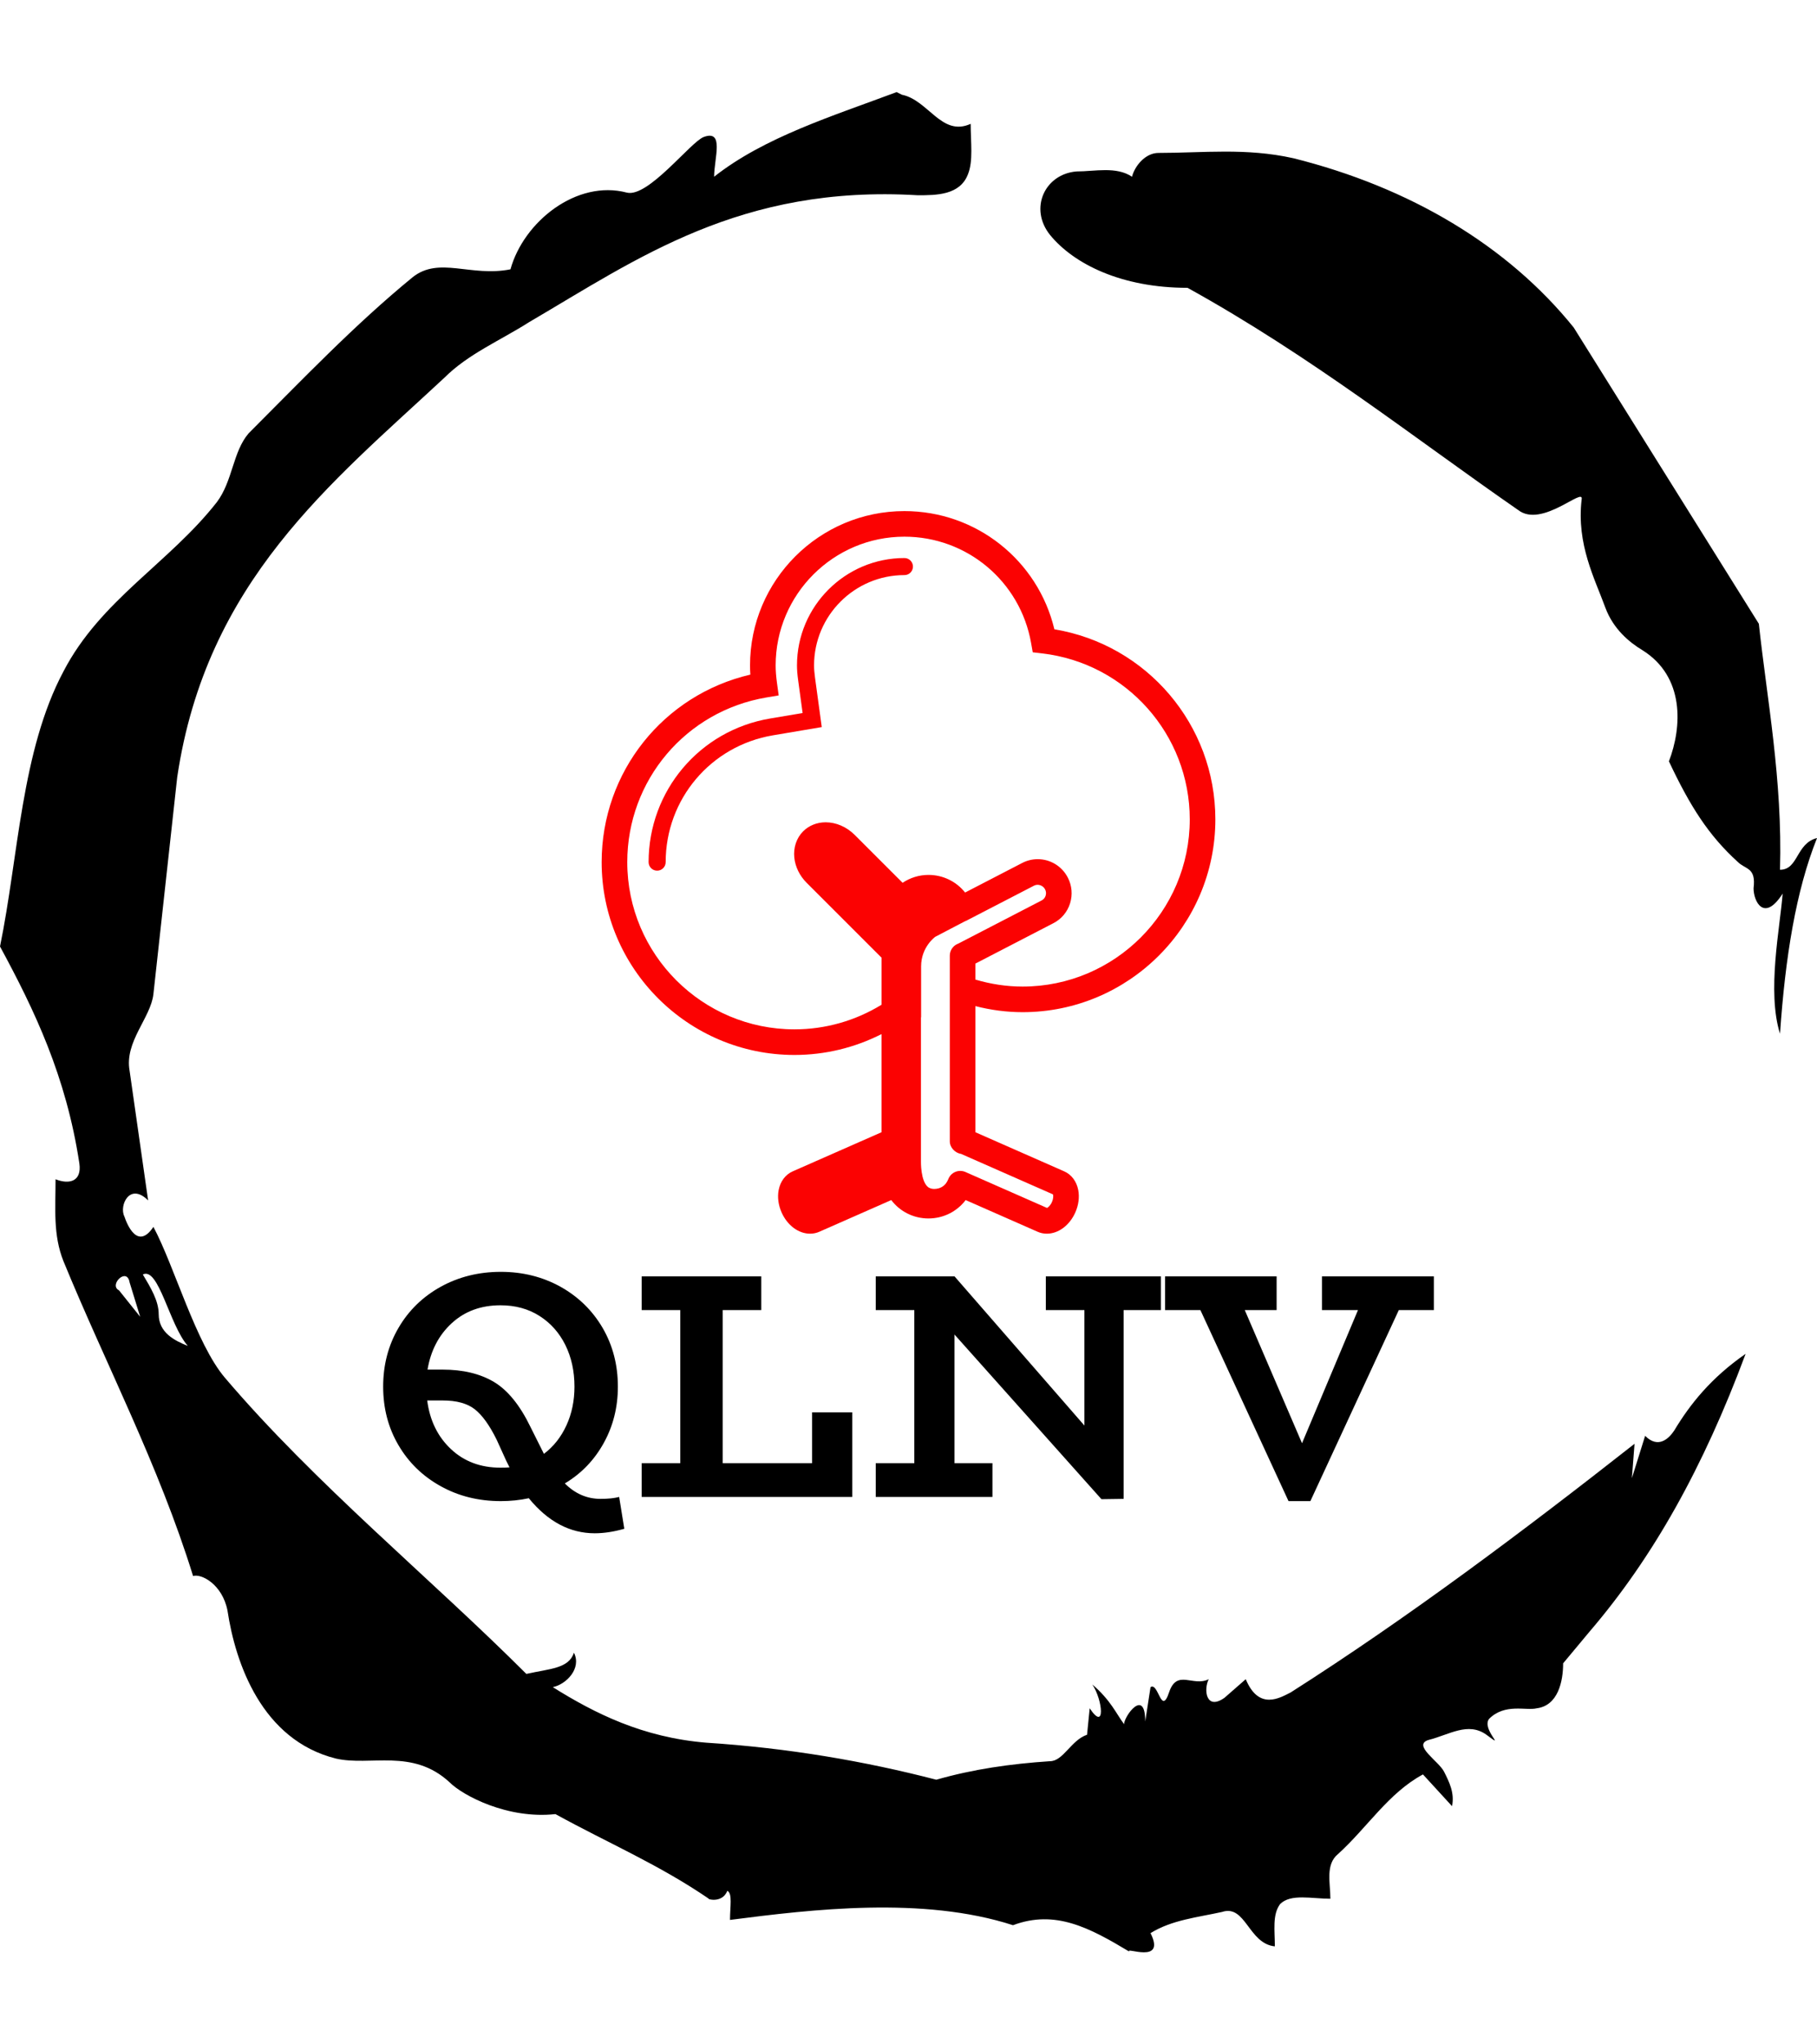 <svg xmlns="http://www.w3.org/2000/svg" version="1.1" xmlns:xlink="http://www.w3.org/1999/xlink" xmlns:svgjs="http://svgjs.dev/svgjs" width="1000" height="1125" viewBox="0 0 1000 1125"><g transform="matrix(1,0,0,1,0,0)"><svg viewBox="0 0 320 360" data-background-color="#ffffff" preserveAspectRatio="xMidYMid meet" height="1125" width="1000" xmlns="http://www.w3.org/2000/svg" xmlns:xlink="http://www.w3.org/1999/xlink"><g id="tight-bounds" transform="matrix(1,0,0,1,0,0)"><svg viewBox="0 0 320 360" height="360" width="320"><g><svg></svg></g><g><svg viewBox="0 0 320 360" height="360" width="320"><g><path transform="translate(-74.993,-51.79) scale(4.658,4.658)" d="M20.6 59.9l0.8 1-0.4-1.3c-0.1-0.6-0.8 0.1-0.4 0.3M21.5 59.3c0.3 0.5 0.6 1 0.6 1.5 0 0.7 0.6 1 1.1 1.2-0.7-0.8-1.1-3-1.7-2.7M59.9 16.9c1.7 0 3.3-0.2 5.1 0.2 4.4 1.1 8.1 3.3 10.6 6.4l7 11.2c0.3 2.8 0.9 5.9 0.8 9.3 0.7 0 0.6-1 1.4-1.2-0.8 2-1.2 4.5-1.4 7.4-0.5-1.6 0-4 0.1-5.3-0.7 1.1-1.1 0.3-1.1-0.2 0.1-0.8-0.3-0.7-0.6-1-1.1-1-1.8-2.1-2.6-3.8 0.5-1.3 0.6-3.2-1-4.2-0.5-0.3-1.1-0.8-1.4-1.6-0.4-1.1-1.1-2.4-0.9-4.1 0.1-0.5-1.5 1.1-2.4 0.4-3.9-2.7-7.8-5.8-12.5-8.4-2.5 0-4.3-0.9-5.2-2-0.8-1-0.2-2.3 1-2.4 0.7 0 1.5-0.2 2.1 0.2 0.1-0.4 0.5-0.9 1-0.9M50 14.6l0.2 0.1c1 0.2 1.5 1.6 2.6 1.1 0 0.7 0.1 1.4-0.1 1.9-0.3 0.8-1.2 0.8-1.9 0.8-6.7-0.4-10.6 2.4-14.7 4.8-1.1 0.7-2.3 1.2-3.2 2.1-4.3 4-9 7.7-10.1 15.1l-0.9 8.2c-0.1 0.9-1.1 1.8-0.9 2.9l0.7 4.9c-0.7-0.7-1.1 0.2-0.9 0.6 0.1 0.3 0.5 1.3 1.1 0.4 0.8 1.5 1.6 4.4 2.7 5.7 3.4 4 7.8 7.6 11.4 11.2 0.9-0.2 1.6-0.2 1.8-0.8 0.3 0.6-0.3 1.2-0.8 1.3 1.6 1 3.4 1.9 5.8 2.1 3.1 0.2 6 0.7 8.7 1.4 1.4-0.4 2.8-0.6 4.3-0.7 0.5 0 0.8-0.8 1.4-1l0.1-1c0.6 0.9 0.5-0.3 0.1-0.9 0.7 0.6 0.9 1.1 1.2 1.5 0-0.3 0.8-1.4 0.8-0.1l0.2-1.3c0.3-0.2 0.4 1.1 0.7 0.2 0.3-0.9 0.9-0.2 1.5-0.5-0.2 0.4-0.1 1.2 0.6 0.7l0.8-0.7c0.5 1.2 1.3 0.7 1.7 0.5 4.4-2.8 8.8-6.1 13-9.4l-0.1 1.3 0.5-1.6c0.5 0.5 0.9 0.1 1.1-0.2 0.6-1 1.4-2 2.7-2.9-1.6 4.3-3.5 7.7-5.9 10.5l-1 1.2c0 0.7-0.2 1.6-1 1.7-0.4 0.1-1.2-0.2-1.8 0.4-0.3 0.4 0.7 1.2-0.1 0.6-0.7-0.5-1.4 0-2.2 0.2-0.6 0.2 0.4 0.8 0.6 1.2 0.2 0.4 0.4 0.8 0.3 1.3l-1.1-1.2c-1.3 0.7-2.1 2-3.2 3-0.5 0.4-0.3 1.1-0.3 1.7-0.7 0-1.5-0.2-1.9 0.2-0.3 0.4-0.2 1-0.2 1.6-1-0.1-1.1-1.6-2-1.3-0.9 0.2-1.9 0.3-2.7 0.8 0.6 1.2-1 0.5-0.8 0.7-1.5-0.9-2.8-1.6-4.4-1-3.4-1.1-7.6-0.6-10.7-0.2 0-0.5 0.1-1-0.1-1.1-0.2 0.5-0.8 0.3-0.7 0.3-1.9-1.3-3.8-2.1-5.8-3.2-1.8 0.2-3.5-0.7-4-1.2-1.4-1.3-3-0.6-4.3-0.9-2.8-0.7-3.8-3.6-4.1-5.6-0.2-1-1-1.4-1.3-1.3-1.3-4.2-3.3-8-4.9-11.9-0.4-1-0.3-2-0.3-3.1 0.5 0.2 1 0.1 0.9-0.6-0.5-3.3-1.7-5.8-3-8.2 0.7-3.4 0.8-7.4 2.4-10.4 1.4-2.7 4-4.1 5.8-6.4 0.6-0.8 0.6-1.9 1.2-2.6 2-2 4-4.1 6.2-5.9 1-0.8 2.2 0 3.7-0.3 0.5-1.8 2.5-3.4 4.4-2.9 0.8 0.2 2.4-1.9 2.9-2.1 0.8-0.3 0.4 0.8 0.4 1.5 1.9-1.5 4.5-2.3 6.9-3.2" fill="#000000" fill-rule="nonzero" stroke="none" stroke-width="1" stroke-linecap="butt" stroke-linejoin="miter" stroke-miterlimit="10" stroke-dasharray="" stroke-dashoffset="0" font-family="none" font-weight="none" font-size="none" text-anchor="none" style="mix-blend-mode: normal" data-fill-palette-color="tertiary"></path></g><g transform="matrix(1,0,0,1,67.474,90)"><svg viewBox="0 0 185.053 180" height="180" width="185.053"><g><svg viewBox="0 0 185.053 180" height="180" width="185.053"><g><svg viewBox="0 0 192 186.757" height="180" width="185.053"><g transform="matrix(1,0,0,1,0,138.993)"><svg viewBox="0 0 192 47.765" height="47.765" width="192"><g><svg viewBox="0 0 192 47.765" height="47.765" width="192"><g><svg viewBox="0 0 192 47.765" height="47.765" width="192"><g transform="matrix(1,0,0,1,0,0)"><svg width="192" viewBox="2.1 -35 163.39 40.65" height="47.765" data-palette-color="#000000"><path d="M38.8 0L39.6 4.95Q37.15 5.65 35 5.65L35 5.65Q29.2 5.65 24.75 0.2L24.75 0.2Q22.65 0.65 20.4 0.65L20.4 0.65Q15.2 0.65 11.03-1.68 6.85-4 4.48-8.05 2.1-12.1 2.1-17.15L2.1-17.15Q2.1-22.2 4.48-26.28 6.85-30.35 11.05-32.68 15.25-35 20.4-35L20.4-35Q25.5-35 29.68-32.68 33.85-30.35 36.23-26.28 38.6-22.2 38.6-17.15L38.6-17.15Q38.6-12.35 36.4-8.38 34.2-4.4 30.35-2.1L30.35-2.1Q32.75 0.3 35.9 0.3L35.9 0.3Q37.7 0.3 38.8 0L38.8 0ZM20.35-29.8Q15.8-29.8 12.78-27.03 9.75-24.25 9-19.8L9-19.8 11.35-19.8Q16.1-19.8 19.33-17.88 22.55-15.95 25-10.9L25-10.9 26.6-7.7 27.1-6.7Q29.35-8.4 30.6-11.13 31.85-13.85 31.85-17.15L31.85-17.15Q31.85-20.75 30.43-23.63 29-26.5 26.4-28.15 23.8-29.8 20.35-29.8L20.35-29.8ZM20.35-4.55Q21.3-4.55 21.75-4.6L21.75-4.6 21.25-5.6 19.75-8.9Q18.1-12.25 16.35-13.63 14.6-15 11.35-15L11.35-15 8.95-15Q9.55-10.35 12.63-7.45 15.7-4.55 20.35-4.55L20.35-4.55ZM68.8-13.15L75.05-13.15 75.05 0 42.3 0 42.3-5.25 48.3-5.25 48.3-29.05 42.3-29.05 42.3-34.3 60.9-34.3 60.9-29.05 54.9-29.05 54.9-5.25 68.8-5.25 68.8-13.15ZM123.05-34.3L123.05-29.05 117.25-29.05 117.25 0.3 113.8 0.35 90.95-25.25 90.95-5.25 96.85-5.25 96.85 0 78.7 0 78.7-5.25 84.7-5.25 84.7-29.05 78.7-29.05 78.7-34.3 90.95-34.3 111.15-11.1 111.15-29.05 105.15-29.05 105.15-34.3 123.05-34.3ZM165.49-34.3L165.49-29.05 160.04-29.05 146.29 0.65 142.89 0.65 129.19-29.05 123.69-29.05 123.69-34.3 141.04-34.3 141.04-29.05 136.09-29.05 144.99-8.35 153.69-29.05 148.09-29.05 148.09-34.3 165.49-34.3Z" opacity="1" transform="matrix(1,0,0,1,0,0)" fill="#000000" class="undefined-text-0" data-fill-palette-color="primary" id="text-0"></path></svg></g></svg></g></svg></g></svg></g><g transform="matrix(1,0,0,1,39.93,0)"><svg viewBox="0 0 112.141 132.022" height="132.022" width="112.141"><g><svg xmlns="http://www.w3.org/2000/svg" xmlns:xlink="http://www.w3.org/1999/xlink" version="1.1" x="0" y="0" viewBox="15.178 9.005 69.643 81.99" enable-background="new 0 0 100 100" xml:space="preserve" height="132.022" width="112.141" class="icon-icon-0" data-fill-palette-color="accent" id="icon-0"><g fill="#fb0202" data-fill-palette-color="accent"><path fill="#fb0202" d="M50.504 15.3c0-0.534-0.434-0.968-0.968-0.968-6.723 0-12.192 5.469-12.192 12.191 0 0.482 0.042 1.015 0.132 1.674l0.507 3.72-3.701 0.625c-7.982 1.348-13.776 8.201-13.776 16.295 0 0.535 0.434 0.969 0.969 0.969 0.535 0 0.968-0.434 0.968-0.969 0-7.146 5.115-13.195 12.162-14.386l5.551-0.938-0.761-5.578c-0.078-0.57-0.114-1.02-0.114-1.412 0-5.654 4.6-10.255 10.255-10.255C50.07 16.269 50.504 15.835 50.504 15.3z" data-fill-palette-color="accent"></path><path fill="#fb0202" d="M62.945 65.861c12.062 0 21.876-9.813 21.876-21.877 0-10.737-7.781-19.828-18.268-21.567-1.874-7.832-8.869-13.412-17.018-13.412-9.66 0-17.519 7.859-17.519 17.519 0 0.335 0.012 0.677 0.037 1.035-9.857 2.293-16.875 11.034-16.875 21.278 0 12.063 9.814 21.878 21.877 21.878 3.491 0 6.86-0.832 9.882-2.367v11.136l-10.078 4.438c-0.825 0.363-1.405 1.137-1.594 2.121-0.153 0.803-0.037 1.701 0.328 2.529 0.648 1.472 1.919 2.423 3.239 2.423 0.366 0 0.718-0.074 1.047-0.219l8.163-3.595c0.987 1.3 2.526 2.086 4.222 2.086 1.695 0 3.234-0.786 4.222-2.086l8.161 3.594c0.33 0.146 0.683 0.22 1.049 0.22 0.001 0 0.001 0 0.001 0 1.319 0 2.59-0.951 3.238-2.423 0.364-0.828 0.48-1.726 0.327-2.528-0.188-0.985-0.769-1.759-1.594-2.122l-10.077-4.438v-14.31C59.338 65.621 61.135 65.861 62.945 65.861zM43.889 45.743c-0.907-0.907-2.105-1.427-3.288-1.427-0.988 0-1.896 0.363-2.557 1.024-0.758 0.758-1.123 1.849-1.002 2.992 0.11 1.045 0.608 2.059 1.403 2.854l8.493 8.491v5.34c-2.939 1.802-6.338 2.792-9.882 2.792-10.461 0-18.971-8.511-18.971-18.973 0-9.279 6.642-17.137 15.794-18.683l1.388-0.234-0.19-1.395c-0.105-0.771-0.154-1.406-0.154-2.002 0-8.057 6.556-14.613 14.613-14.613 7.094 0 13.139 5.07 14.373 12.056l0.188 1.063 1.073 0.126c9.547 1.117 16.745 9.212 16.745 18.829 0 10.461-8.51 18.972-18.972 18.972-1.815 0-3.617-0.277-5.352-0.793v-1.814l8.856-4.586c0.91-0.471 1.58-1.27 1.887-2.251 0.304-0.976 0.213-2.014-0.259-2.926C67.411 49.3 66.1 48.5 64.658 48.5c-0.604 0-1.209 0.147-1.747 0.426l-6.489 3.36c-0.99-1.248-2.5-2-4.156-2-1.057 0-2.073 0.316-2.936 0.896L43.889 45.743zM66.398 86.537c0.038 0.131 0.06 0.455-0.122 0.864-0.18 0.408-0.432 0.612-0.555 0.673l-9.262-4.079c-0.364-0.161-0.778-0.165-1.145-0.012-0.367 0.153-0.654 0.449-0.798 0.82-0.066 0.175-0.162 0.329-0.262 0.479-0.224 0.288-0.638 0.636-1.351 0.636-0.264 0-0.473-0.073-0.651-0.184-0.897-0.657-0.841-2.964-0.841-2.964v-1.614-2.34c0-2.901 0-8.003 0-12.388l0.018 0.028c0 0 0-3.583 0-5.792s1.601-3.352 1.601-3.352l3.353-1.753-0.002-0.002c0.052-0.02 0.104-0.034 0.153-0.06l7.712-3.992c0.446-0.233 1.018-0.032 1.25 0.416 0.118 0.226 0.141 0.483 0.065 0.722-0.073 0.235-0.232 0.426-0.448 0.537l-9.455 4.896c-0.043 0.017-0.095 0.037-0.12 0.05-0.519 0.235-0.852 0.752-0.852 1.321v21.059c0 0.715 0.588 1.328 1.292 1.441L66.398 86.537z" data-fill-palette-color="accent"></path></g></svg></g></svg></g><g></g></svg></g></svg></g></svg></g></svg></g><defs></defs></svg><rect width="320" height="360" fill="none" stroke="none" visibility="hidden"></rect></g></svg></g></svg>